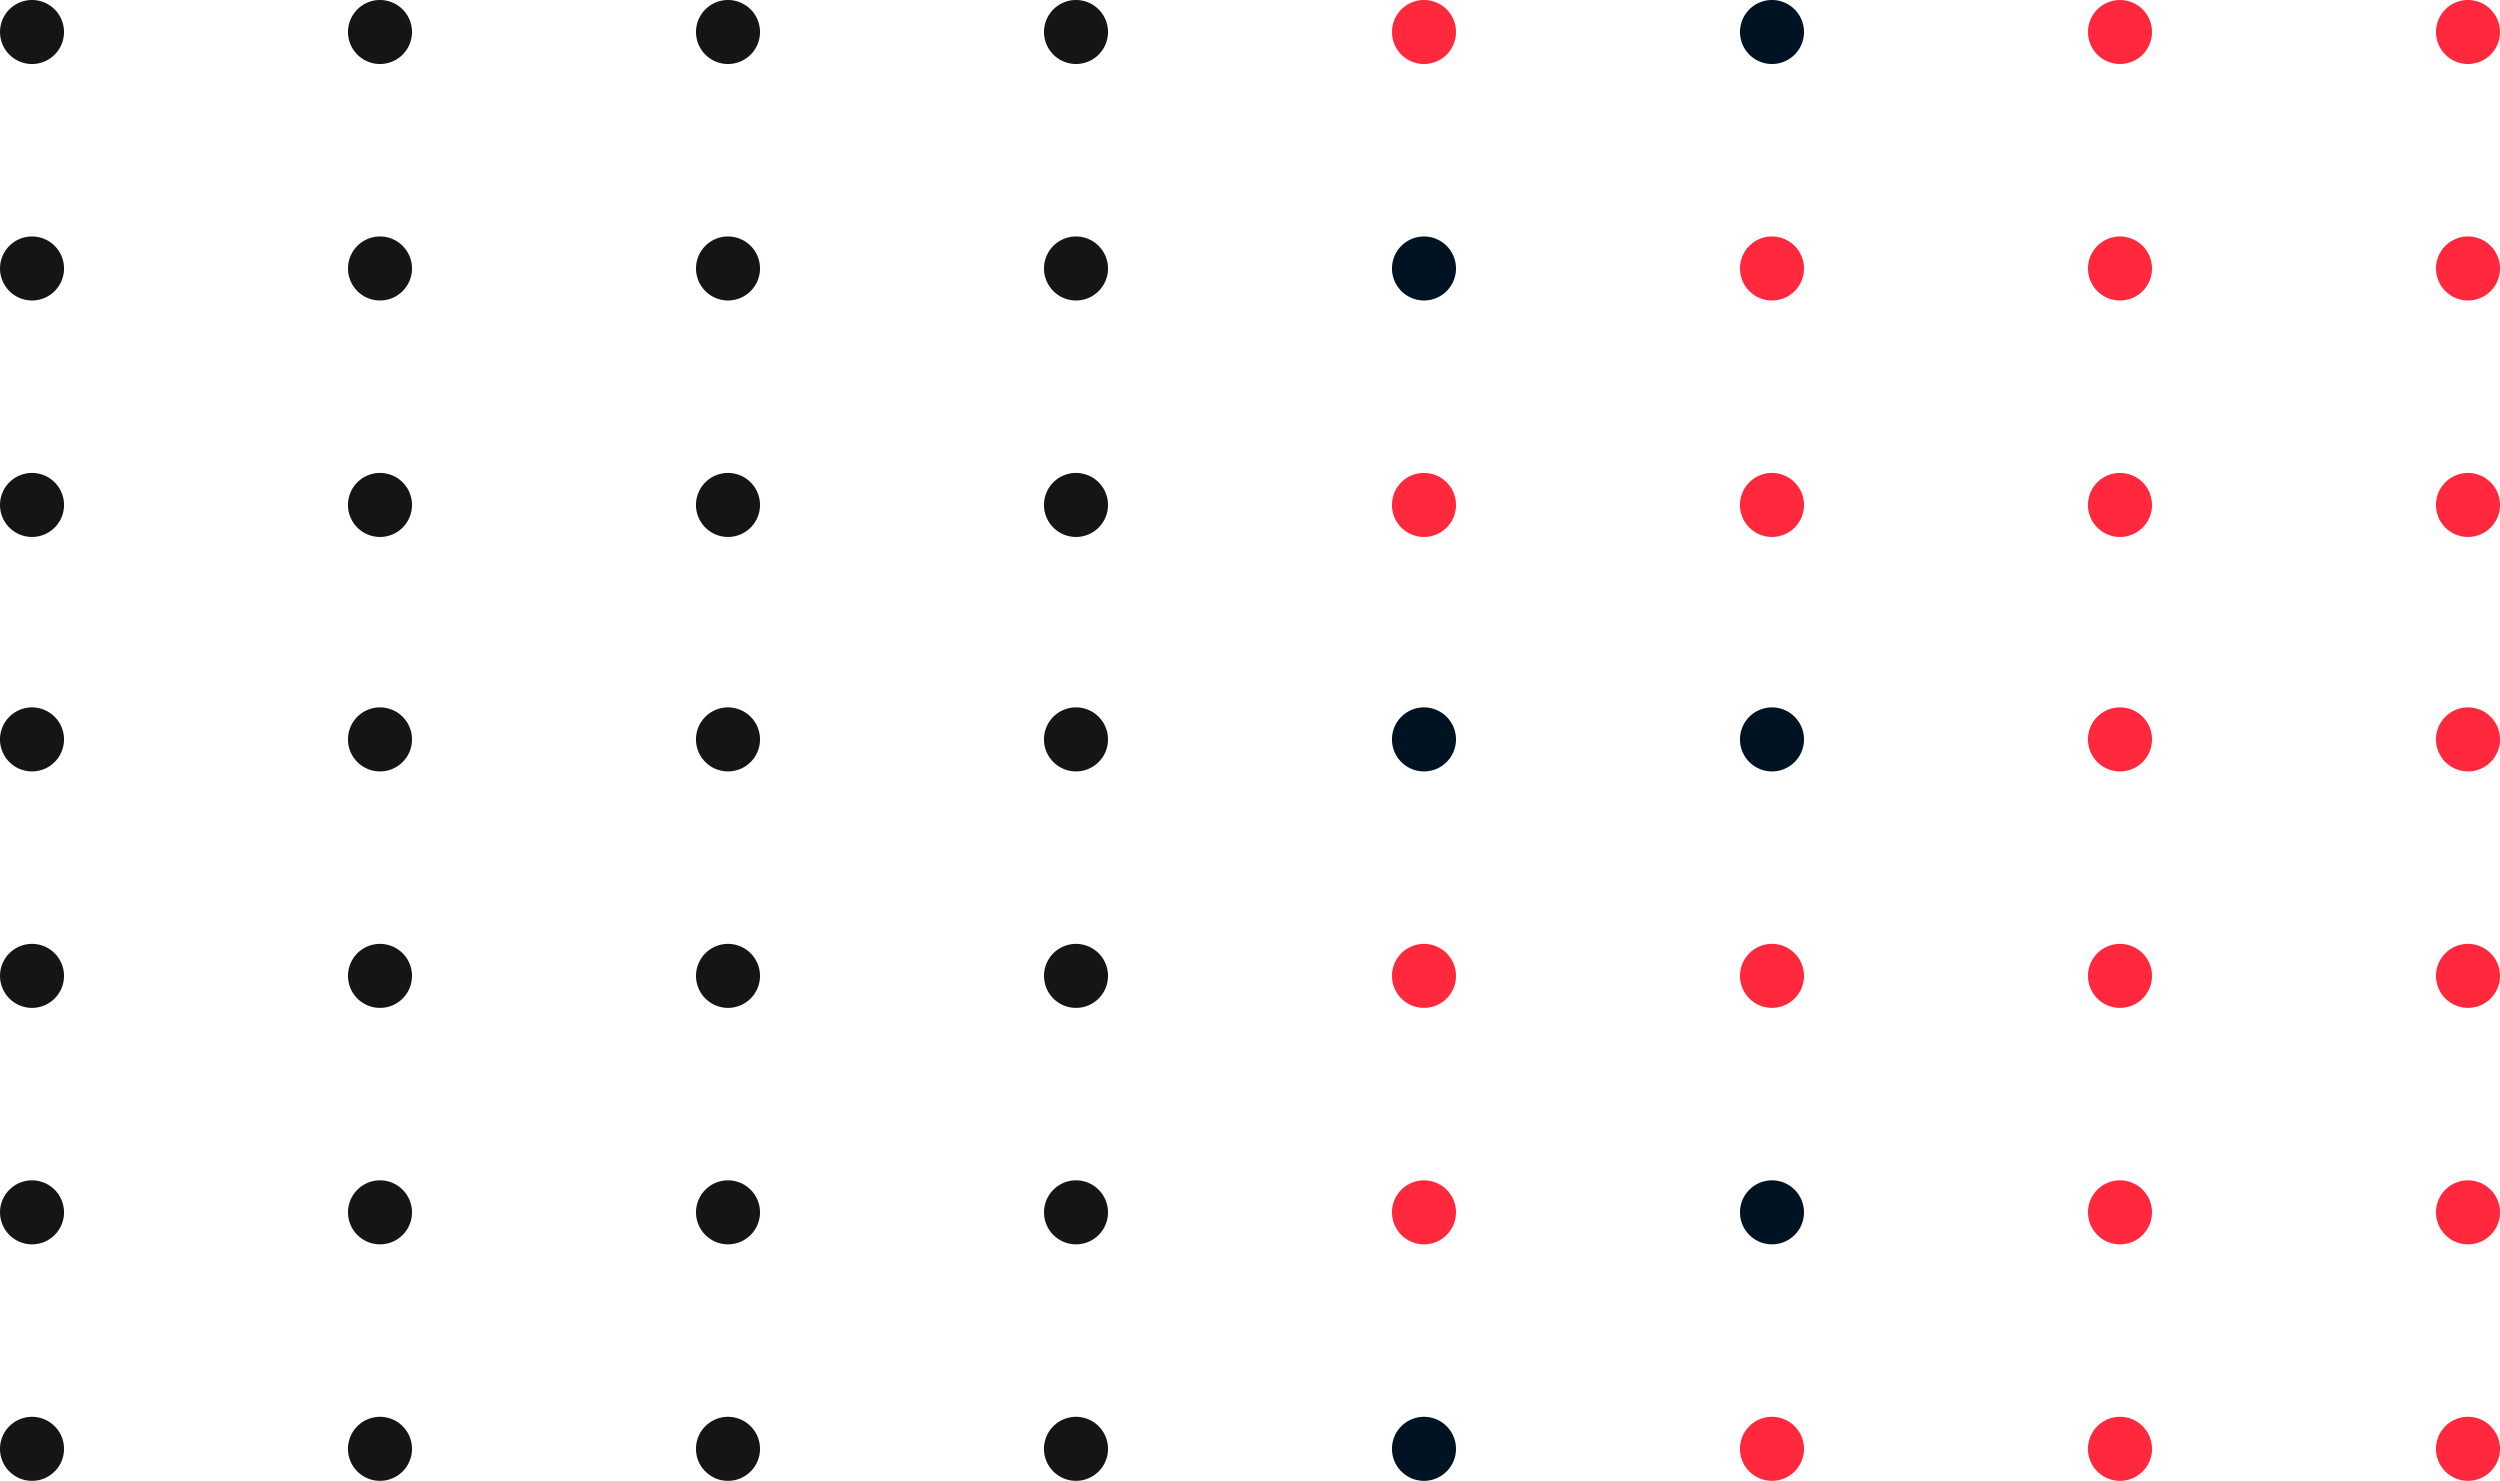 <svg id="Group_3562" data-name="Group 3562" xmlns="http://www.w3.org/2000/svg" width="198.649" height="117.667" viewBox="0 0 198.649 117.667">
  <g id="Group_3495" data-name="Group 3495" transform="translate(0 56.209)">
    <path id="Path_3683" data-name="Path 3683" d="M21.526,23.068a2.544,2.544,0,1,0,2.543,2.543A2.546,2.546,0,0,0,21.526,23.068Z" transform="translate(-18.982 -23.068)" fill="#161414"/>
    <path id="Path_3684" data-name="Path 3684" d="M49.663,23.068a2.544,2.544,0,1,0,2.543,2.543A2.546,2.546,0,0,0,49.663,23.068Z" transform="translate(-19.468 -23.068)" fill="#161414"/>
    <path id="Path_3685" data-name="Path 3685" d="M77.8,23.068a2.544,2.544,0,1,0,2.543,2.543A2.546,2.546,0,0,0,77.8,23.068Z" transform="translate(-19.953 -23.068)" fill="#161414"/>
    <path id="Path_3686" data-name="Path 3686" d="M105.938,23.068a2.544,2.544,0,1,0,2.543,2.543A2.546,2.546,0,0,0,105.938,23.068Z" transform="translate(-20.439 -23.068)" fill="#161414"/>
    <path id="Path_3687" data-name="Path 3687" d="M134.075,23.068a2.544,2.544,0,1,0,2.543,2.543A2.546,2.546,0,0,0,134.075,23.068Z" transform="translate(-20.925 -23.068)" fill="#001323"/>
    <path id="Path_3688" data-name="Path 3688" d="M162.213,23.068a2.544,2.544,0,1,0,2.543,2.543A2.546,2.546,0,0,0,162.213,23.068Z" transform="translate(-21.411 -23.068)" fill="#001323"/>
    <path id="Path_3689" data-name="Path 3689" d="M190.35,23.068a2.544,2.544,0,1,0,2.543,2.543A2.546,2.546,0,0,0,190.35,23.068Z" transform="translate(-21.896 -23.068)" fill="#ff283c"/>
    <path id="Path_3690" data-name="Path 3690" d="M218.488,28.156a2.544,2.544,0,1,0-2.544-2.544A2.546,2.546,0,0,0,218.488,28.156Z" transform="translate(-22.382 -23.068)" fill="#ff283c"/>
    <path id="Path_3691" data-name="Path 3691" d="M21.526,42.528a2.543,2.543,0,1,0,2.543,2.543A2.546,2.546,0,0,0,21.526,42.528Z" transform="translate(-18.982 -23.737)" fill="#161414"/>
    <path id="Path_3692" data-name="Path 3692" d="M49.663,42.528a2.543,2.543,0,1,0,2.543,2.543A2.546,2.546,0,0,0,49.663,42.528Z" transform="translate(-19.468 -23.737)" fill="#161414"/>
    <path id="Path_3693" data-name="Path 3693" d="M77.8,42.528a2.543,2.543,0,1,0,2.543,2.543A2.546,2.546,0,0,0,77.8,42.528Z" transform="translate(-19.953 -23.737)" fill="#161414"/>
    <path id="Path_3694" data-name="Path 3694" d="M105.938,42.528a2.543,2.543,0,1,0,2.543,2.543A2.546,2.546,0,0,0,105.938,42.528Z" transform="translate(-20.439 -23.737)" fill="#161414"/>
    <path id="Path_3695" data-name="Path 3695" d="M134.075,42.528a2.543,2.543,0,1,0,2.543,2.543A2.546,2.546,0,0,0,134.075,42.528Z" transform="translate(-20.925 -23.737)" fill="#ff283c"/>
    <path id="Path_3696" data-name="Path 3696" d="M162.213,42.528a2.543,2.543,0,1,0,2.543,2.543A2.546,2.546,0,0,0,162.213,42.528Z" transform="translate(-21.411 -23.737)" fill="#ff283c"/>
    <path id="Path_3697" data-name="Path 3697" d="M190.35,42.528a2.543,2.543,0,1,0,2.543,2.543A2.546,2.546,0,0,0,190.35,42.528Z" transform="translate(-21.896 -23.737)" fill="#ff283c"/>
    <path id="Path_3698" data-name="Path 3698" d="M218.488,42.528a2.543,2.543,0,1,0,2.543,2.543A2.546,2.546,0,0,0,218.488,42.528Z" transform="translate(-22.382 -23.737)" fill="#ff283c"/>
    <path id="Path_3699" data-name="Path 3699" d="M21.526,61.987A2.543,2.543,0,1,0,24.07,64.53,2.546,2.546,0,0,0,21.526,61.987Z" transform="translate(-18.982 -24.407)" fill="#161414"/>
    <path id="Path_3700" data-name="Path 3700" d="M49.663,61.987a2.543,2.543,0,1,0,2.543,2.543A2.546,2.546,0,0,0,49.663,61.987Z" transform="translate(-19.468 -24.407)" fill="#161414"/>
    <path id="Path_3701" data-name="Path 3701" d="M77.8,61.987a2.543,2.543,0,1,0,2.543,2.543A2.546,2.546,0,0,0,77.8,61.987Z" transform="translate(-19.953 -24.407)" fill="#161414"/>
    <path id="Path_3702" data-name="Path 3702" d="M105.938,61.987a2.543,2.543,0,1,0,2.543,2.543A2.546,2.546,0,0,0,105.938,61.987Z" transform="translate(-20.439 -24.407)" fill="#161414"/>
    <path id="Path_3703" data-name="Path 3703" d="M134.075,61.987a2.543,2.543,0,1,0,2.543,2.543A2.546,2.546,0,0,0,134.075,61.987Z" transform="translate(-20.925 -24.407)" fill="#ff283c"/>
    <path id="Path_3704" data-name="Path 3704" d="M162.213,61.987a2.543,2.543,0,1,0,2.543,2.543A2.546,2.546,0,0,0,162.213,61.987Z" transform="translate(-21.411 -24.407)" fill="#001323"/>
    <path id="Path_3705" data-name="Path 3705" d="M190.35,61.987a2.543,2.543,0,1,0,2.543,2.543A2.546,2.546,0,0,0,190.35,61.987Z" transform="translate(-21.896 -24.407)" fill="#ff283c"/>
    <path id="Path_3706" data-name="Path 3706" d="M218.488,61.987a2.543,2.543,0,1,0,2.543,2.543A2.546,2.546,0,0,0,218.488,61.987Z" transform="translate(-22.382 -24.407)" fill="#ff283c"/>
    <path id="Path_3707" data-name="Path 3707" d="M21.526,81.446A2.544,2.544,0,1,0,24.07,83.99,2.547,2.547,0,0,0,21.526,81.446Z" transform="translate(-18.982 -25.076)" fill="#161414"/>
    <path id="Path_3708" data-name="Path 3708" d="M49.663,81.446a2.544,2.544,0,1,0,2.543,2.544A2.546,2.546,0,0,0,49.663,81.446Z" transform="translate(-19.468 -25.076)" fill="#161414"/>
    <path id="Path_3709" data-name="Path 3709" d="M77.8,81.446a2.544,2.544,0,1,0,2.543,2.544A2.547,2.547,0,0,0,77.8,81.446Z" transform="translate(-19.953 -25.076)" fill="#161414"/>
    <path id="Path_3710" data-name="Path 3710" d="M105.938,81.446a2.544,2.544,0,1,0,2.543,2.544A2.546,2.546,0,0,0,105.938,81.446Z" transform="translate(-20.439 -25.076)" fill="#161414"/>
    <path id="Path_3711" data-name="Path 3711" d="M134.075,81.446a2.544,2.544,0,1,0,2.543,2.544A2.546,2.546,0,0,0,134.075,81.446Z" transform="translate(-20.925 -25.076)" fill="#001323"/>
    <path id="Path_3712" data-name="Path 3712" d="M162.213,81.446a2.544,2.544,0,1,0,2.543,2.544A2.547,2.547,0,0,0,162.213,81.446Z" transform="translate(-21.411 -25.076)" fill="#ff283c"/>
    <path id="Path_3713" data-name="Path 3713" d="M190.35,81.446a2.544,2.544,0,1,0,2.543,2.544A2.546,2.546,0,0,0,190.35,81.446Z" transform="translate(-21.896 -25.076)" fill="#ff283c"/>
    <path id="Path_3714" data-name="Path 3714" d="M218.488,81.446a2.544,2.544,0,1,0,2.543,2.544A2.547,2.547,0,0,0,218.488,81.446Z" transform="translate(-22.382 -25.076)" fill="#ff283c"/>
  </g>
  <g id="Group_3561" data-name="Group 3561" transform="translate(0 0)">
    <path id="Path_3691-2" data-name="Path 3691" d="M21.526,42.528a2.543,2.543,0,1,0,2.543,2.543A2.546,2.546,0,0,0,21.526,42.528Z" transform="translate(-18.982 -42.528)" fill="#161414"/>
    <path id="Path_3692-2" data-name="Path 3692" d="M49.663,42.528a2.543,2.543,0,1,0,2.543,2.543A2.546,2.546,0,0,0,49.663,42.528Z" transform="translate(-19.468 -42.528)" fill="#161414"/>
    <path id="Path_3693-2" data-name="Path 3693" d="M77.8,42.528a2.543,2.543,0,1,0,2.543,2.543A2.546,2.546,0,0,0,77.8,42.528Z" transform="translate(-19.953 -42.528)" fill="#161414"/>
    <path id="Path_3694-2" data-name="Path 3694" d="M105.938,42.528a2.543,2.543,0,1,0,2.543,2.543A2.546,2.546,0,0,0,105.938,42.528Z" transform="translate(-20.439 -42.528)" fill="#161414"/>
    <path id="Path_3695-2" data-name="Path 3695" d="M134.075,42.528a2.543,2.543,0,1,0,2.543,2.543A2.546,2.546,0,0,0,134.075,42.528Z" transform="translate(-20.925 -42.528)" fill="#ff283c"/>
    <path id="Path_3696-2" data-name="Path 3696" d="M162.213,42.528a2.543,2.543,0,1,0,2.543,2.543A2.546,2.546,0,0,0,162.213,42.528Z" transform="translate(-21.411 -42.528)" fill="#001323"/>
    <path id="Path_3697-2" data-name="Path 3697" d="M190.35,42.528a2.543,2.543,0,1,0,2.543,2.543A2.546,2.546,0,0,0,190.35,42.528Z" transform="translate(-21.896 -42.528)" fill="#ff283c"/>
    <path id="Path_3698-2" data-name="Path 3698" d="M218.488,42.528a2.543,2.543,0,1,0,2.543,2.543A2.546,2.546,0,0,0,218.488,42.528Z" transform="translate(-22.382 -42.528)" fill="#ff283c"/>
    <path id="Path_3699-2" data-name="Path 3699" d="M21.526,61.987A2.543,2.543,0,1,0,24.07,64.53,2.546,2.546,0,0,0,21.526,61.987Z" transform="translate(-18.982 -43.197)" fill="#161414"/>
    <path id="Path_3700-2" data-name="Path 3700" d="M49.663,61.987a2.543,2.543,0,1,0,2.543,2.543A2.546,2.546,0,0,0,49.663,61.987Z" transform="translate(-19.468 -43.197)" fill="#161414"/>
    <path id="Path_3701-2" data-name="Path 3701" d="M77.8,61.987a2.543,2.543,0,1,0,2.543,2.543A2.546,2.546,0,0,0,77.8,61.987Z" transform="translate(-19.953 -43.197)" fill="#161414"/>
    <path id="Path_3702-2" data-name="Path 3702" d="M105.938,61.987a2.543,2.543,0,1,0,2.543,2.543A2.546,2.546,0,0,0,105.938,61.987Z" transform="translate(-20.439 -43.197)" fill="#161414"/>
    <path id="Path_3703-2" data-name="Path 3703" d="M134.075,61.987a2.543,2.543,0,1,0,2.543,2.543A2.546,2.546,0,0,0,134.075,61.987Z" transform="translate(-20.925 -43.197)" fill="#001323"/>
    <path id="Path_3704-2" data-name="Path 3704" d="M162.213,61.987a2.543,2.543,0,1,0,2.543,2.543A2.546,2.546,0,0,0,162.213,61.987Z" transform="translate(-21.411 -43.197)" fill="#ff283c"/>
    <path id="Path_3705-2" data-name="Path 3705" d="M190.35,61.987a2.543,2.543,0,1,0,2.543,2.543A2.546,2.546,0,0,0,190.35,61.987Z" transform="translate(-21.896 -43.197)" fill="#ff283c"/>
    <path id="Path_3706-2" data-name="Path 3706" d="M218.488,61.987a2.543,2.543,0,1,0,2.543,2.543A2.546,2.546,0,0,0,218.488,61.987Z" transform="translate(-22.382 -43.197)" fill="#ff283c"/>
    <path id="Path_3707-2" data-name="Path 3707" d="M21.526,81.446A2.544,2.544,0,1,0,24.07,83.99,2.547,2.547,0,0,0,21.526,81.446Z" transform="translate(-18.982 -43.867)" fill="#161414"/>
    <path id="Path_3708-2" data-name="Path 3708" d="M49.663,81.446a2.544,2.544,0,1,0,2.543,2.544A2.546,2.546,0,0,0,49.663,81.446Z" transform="translate(-19.468 -43.867)" fill="#161414"/>
    <path id="Path_3709-2" data-name="Path 3709" d="M77.8,81.446a2.544,2.544,0,1,0,2.543,2.544A2.547,2.547,0,0,0,77.8,81.446Z" transform="translate(-19.953 -43.867)" fill="#161414"/>
    <path id="Path_3710-2" data-name="Path 3710" d="M105.938,81.446a2.544,2.544,0,1,0,2.543,2.544A2.546,2.546,0,0,0,105.938,81.446Z" transform="translate(-20.439 -43.867)" fill="#161414"/>
    <path id="Path_3711-2" data-name="Path 3711" d="M134.075,81.446a2.544,2.544,0,1,0,2.543,2.544A2.546,2.546,0,0,0,134.075,81.446Z" transform="translate(-20.925 -43.867)" fill="#ff283c"/>
    <path id="Path_3712-2" data-name="Path 3712" d="M162.213,81.446a2.544,2.544,0,1,0,2.543,2.544A2.547,2.547,0,0,0,162.213,81.446Z" transform="translate(-21.411 -43.867)" fill="#ff283c"/>
    <path id="Path_3713-2" data-name="Path 3713" d="M190.35,81.446a2.544,2.544,0,1,0,2.543,2.544A2.546,2.546,0,0,0,190.35,81.446Z" transform="translate(-21.896 -43.867)" fill="#ff283c"/>
    <path id="Path_3714-2" data-name="Path 3714" d="M218.488,81.446a2.544,2.544,0,1,0,2.543,2.544A2.547,2.547,0,0,0,218.488,81.446Z" transform="translate(-22.382 -43.867)" fill="#ff283c"/>
  </g>
</svg>
